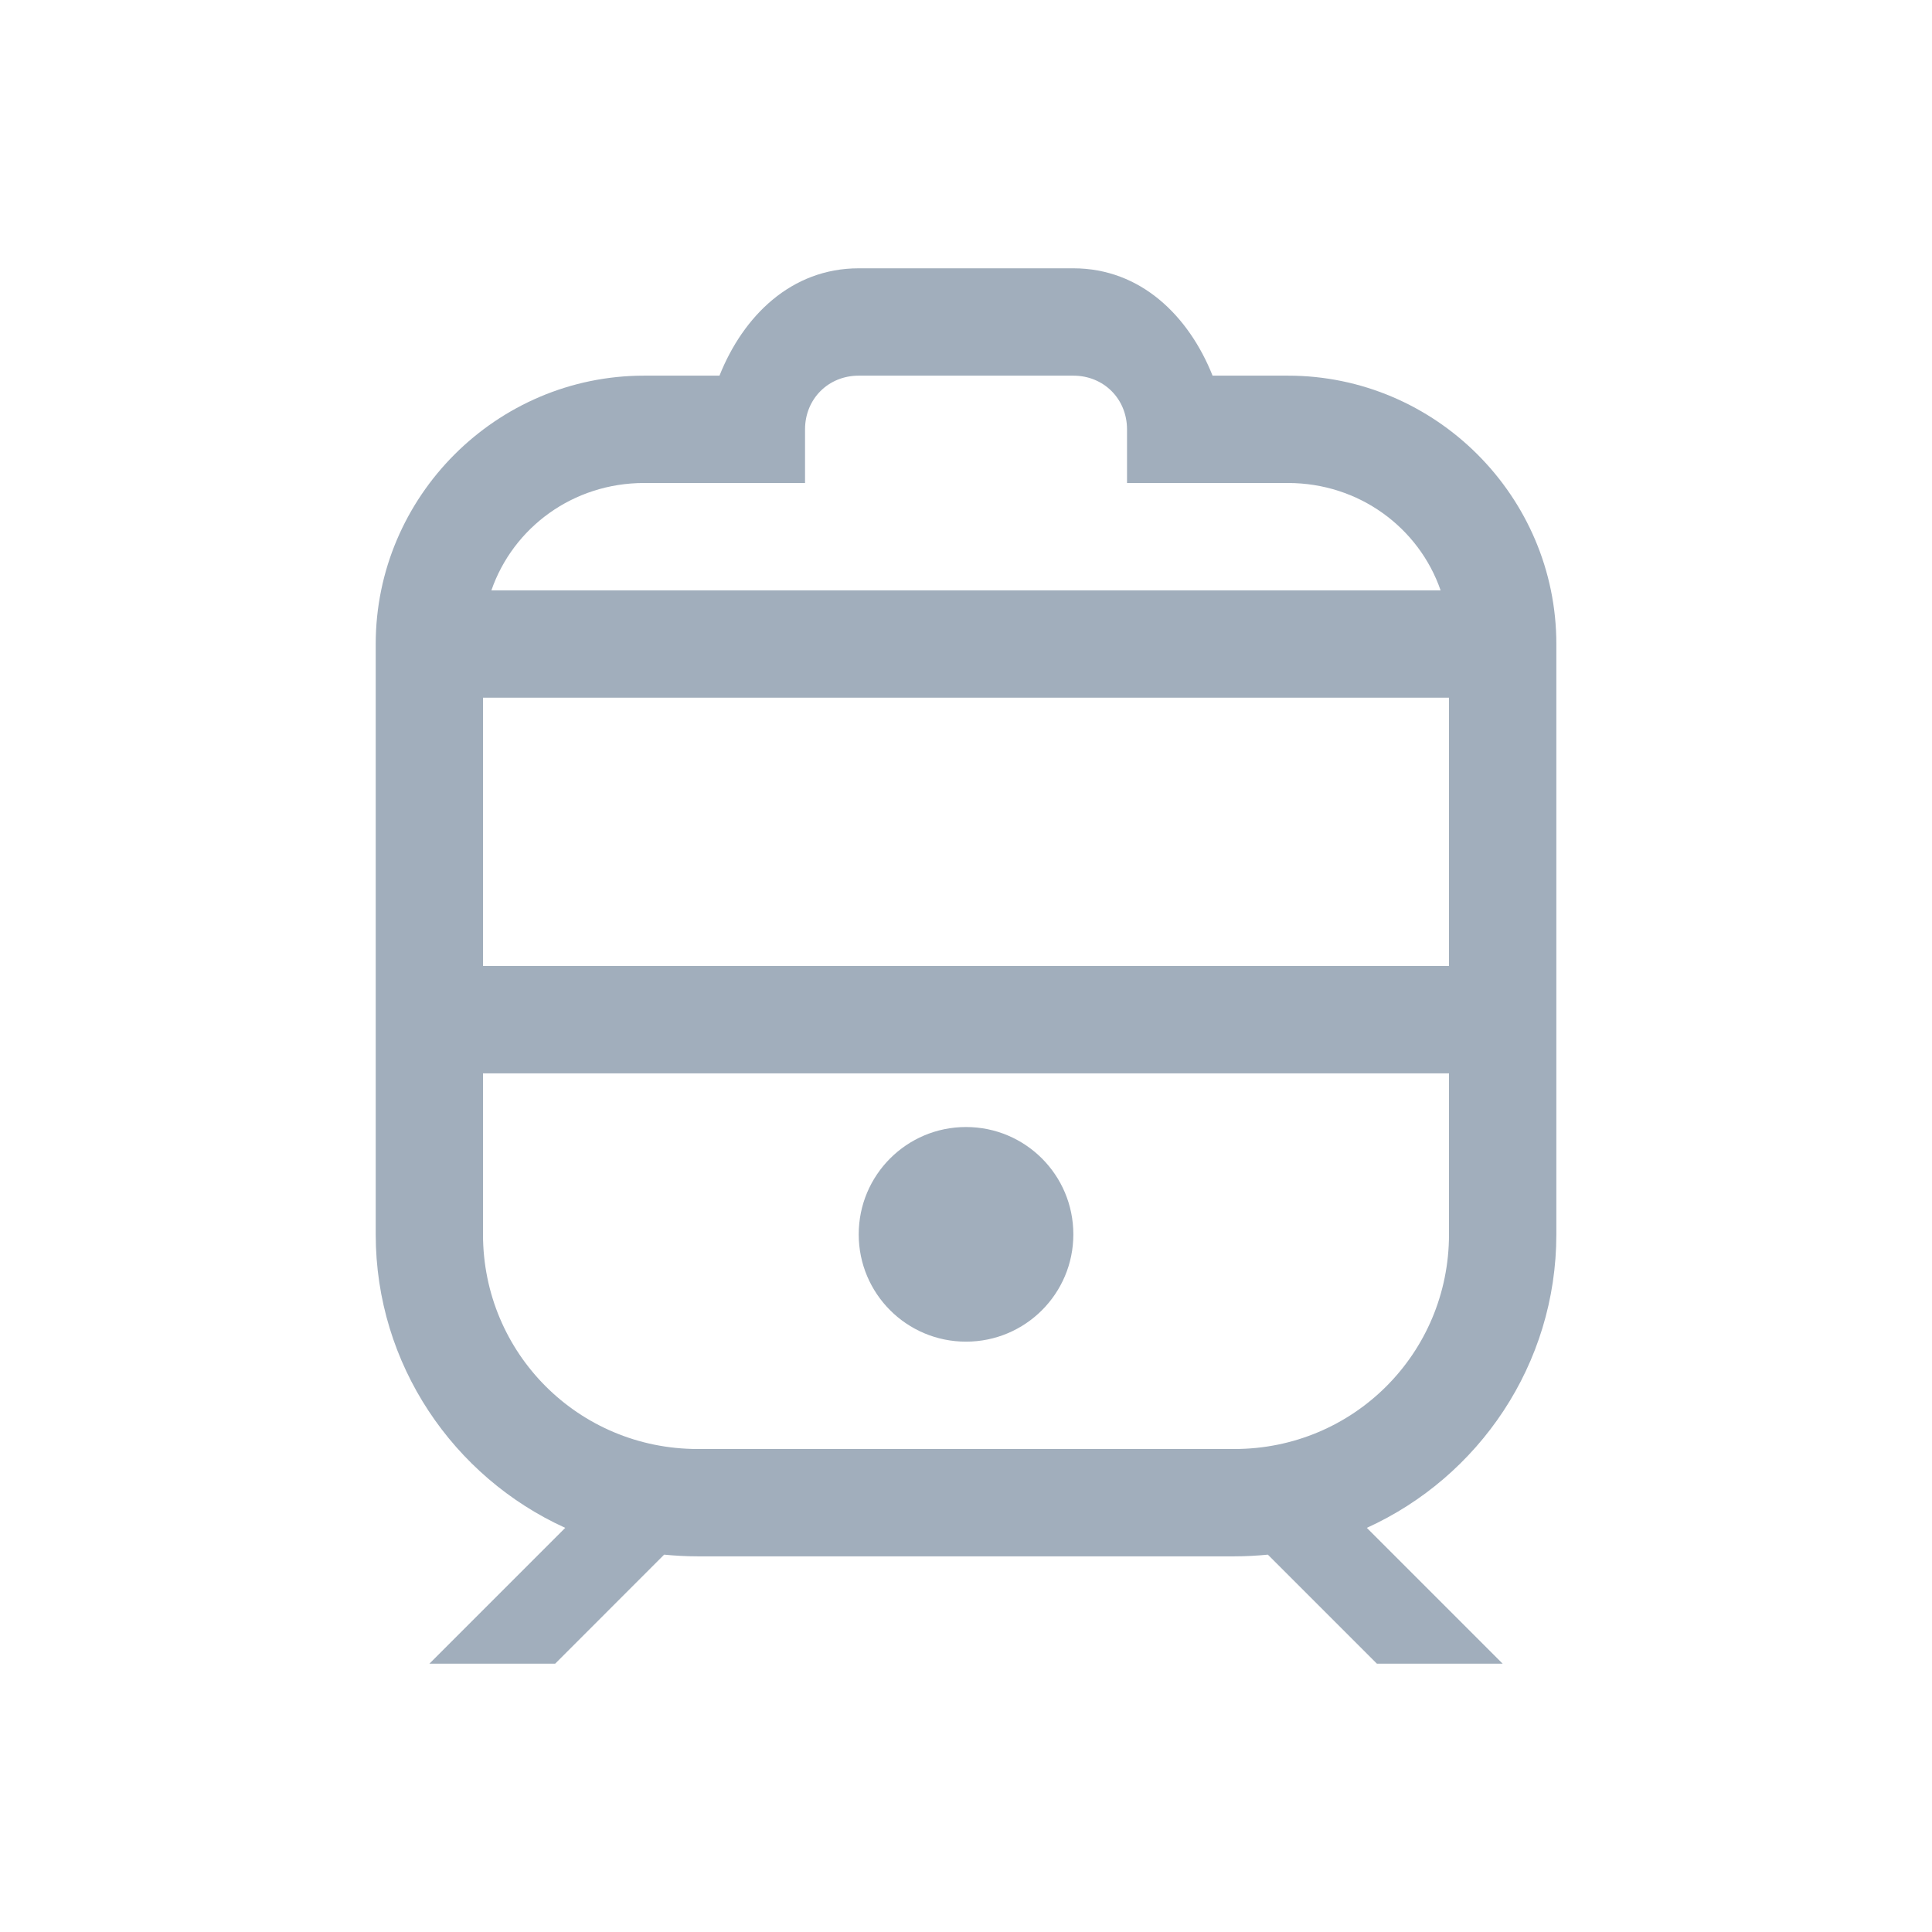 <svg width="32" height="32" viewBox="0 0 32 32" fill="none" xmlns="http://www.w3.org/2000/svg">
<path d="M14.223 4.444C13.105 4.444 12.309 5.236 11.917 6.222H10.667C8.223 6.222 6.223 8.222 6.223 10.667V20.445C6.223 22.601 7.511 24.465 9.362 25.306L7.112 27.556H9.195L11 25.75C11.178 25.767 11.372 25.778 11.556 25.778H20.445C20.629 25.778 20.823 25.767 21 25.75L22.806 27.556H24.889L22.639 25.306C24.49 24.465 25.778 22.601 25.778 20.445V10.667C25.778 8.222 23.778 6.222 21.334 6.222H20.084C19.691 5.236 18.896 4.444 17.778 4.444H14.223ZM14.223 6.222H17.778C18.282 6.222 18.667 6.608 18.667 7.111V8H21.334C22.507 8 23.5 8.736 23.861 9.778H8.139C8.5 8.736 9.493 8 10.667 8H13.334V7.111C13.334 6.608 13.719 6.222 14.223 6.222ZM8 11.556H24V16H8V11.556ZM8 17.778H24V20.445C24 22.417 22.417 24 20.445 24H11.556C9.584 24 8 22.417 8 20.445V17.778ZM16 18.667C15.018 18.667 14.223 19.462 14.223 20.445C14.223 21.427 15.018 22.222 16 22.222C16.983 22.222 17.778 21.427 17.778 20.445C17.778 19.462 16.983 18.667 16 18.667Z" fill="#A1AEBC"/>
</svg>
